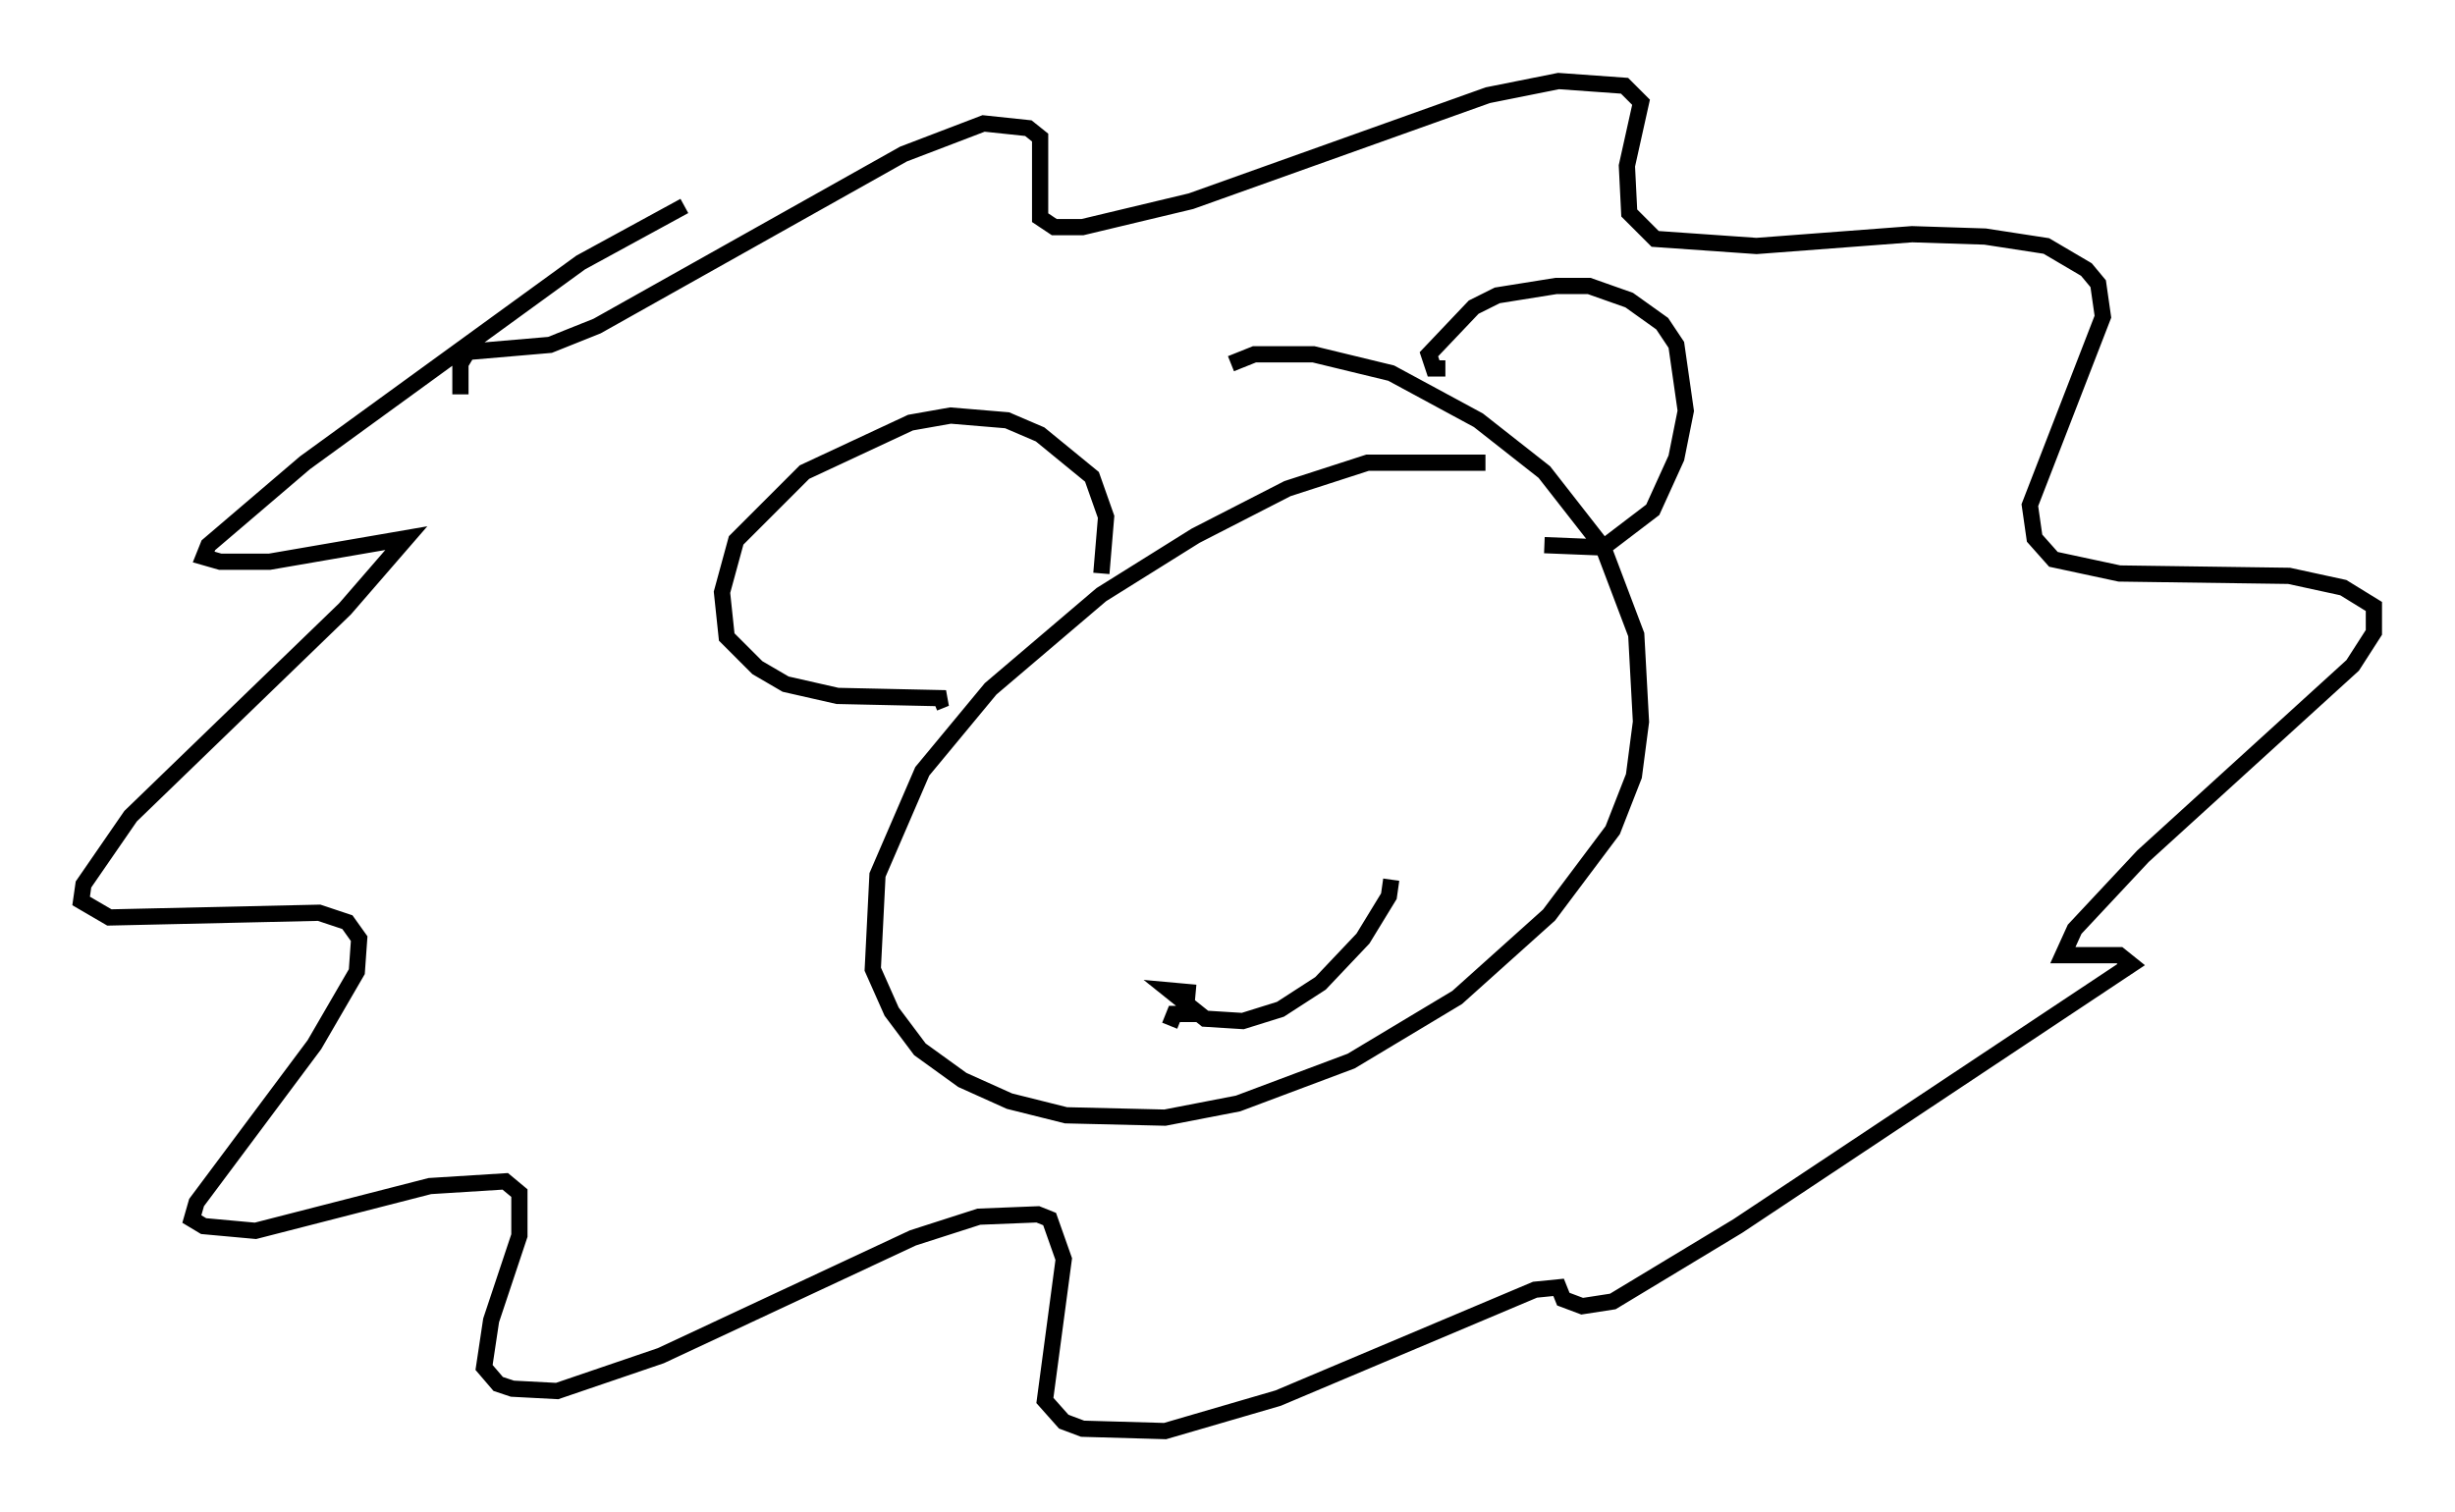 <?xml version="1.0" encoding="utf-8" ?>
<svg baseProfile="full" height="93.229" version="1.1" width="151.329" xmlns="http://www.w3.org/2000/svg" xmlns:ev="http://www.w3.org/2001/xml-events" xmlns:xlink="http://www.w3.org/1999/xlink"><defs /><rect fill="white" height="93.229" width="151.329" x="0" y="0" /><path d="M45.235, 12.117 m-3.05, 0.581 l-6.391, 3.486 -16.994, 12.346 l-5.955, 5.084 -0.291, 0.726 l1.017, 0.291 3.05, 0.0 l8.425, -1.453 -3.777, 4.358 l-13.218, 12.782 -2.905, 4.212 l-0.145, 1.017 1.743, 1.017 l12.927, -0.291 1.743, 0.581 l0.726, 1.017 -0.145, 2.034 l-2.615, 4.503 -7.263, 9.732 l-0.291, 1.017 0.726, 0.436 l3.196, 0.291 10.749, -2.76 l4.648, -0.291 0.872, 0.726 l0.0, 2.615 -1.743, 5.229 l-0.436, 2.905 0.872, 1.017 l0.872, 0.291 2.76, 0.145 l6.391, -2.179 15.542, -7.263 l4.067, -1.307 3.631, -0.145 l0.726, 0.291 0.872, 2.469 l-1.162, 8.715 1.162, 1.307 l1.162, 0.436 5.084, 0.145 l6.972, -2.034 15.832, -6.682 l1.453, -0.145 0.291, 0.726 l1.162, 0.436 1.888, -0.291 l7.698, -4.648 24.257, -16.123 l-0.726, -0.581 -3.486, 0.0 l0.726, -1.598 4.212, -4.503 l12.927, -11.765 1.307, -2.034 l0.0, -1.598 -1.888, -1.162 l-3.341, -0.726 -10.458, -0.145 l-4.067, -0.872 -1.162, -1.307 l-0.291, -2.034 4.503, -11.62 l-0.291, -2.034 -0.726, -0.872 l-2.469, -1.453 -3.777, -0.581 l-4.503, -0.145 -9.587, 0.726 l-6.246, -0.436 -1.598, -1.598 l-0.145, -2.905 0.872, -3.922 l-1.017, -1.017 -4.067, -0.291 l-4.358, 0.872 -18.302, 6.536 l-6.682, 1.598 -1.743, 0.0 l-0.872, -0.581 0.0, -4.939 l-0.726, -0.581 -2.76, -0.291 l-4.939, 1.888 -18.883, 10.603 l-2.905, 1.162 -5.084, 0.436 l-0.436, 0.726 0.0, 1.888 m63.184, 4.212 l-7.263, 0.0 -4.939, 1.598 l-5.665, 2.905 -5.81, 3.631 l-6.827, 5.81 -4.212, 5.084 l-2.76, 6.391 -0.291, 5.81 l1.162, 2.615 1.743, 2.324 l2.615, 1.888 2.905, 1.307 l3.486, 0.872 6.101, 0.145 l4.503, -0.872 6.972, -2.615 l6.536, -3.922 5.665, -5.084 l3.922, -5.229 1.307, -3.341 l0.436, -3.341 -0.291, -5.374 l-2.034, -5.374 -3.631, -4.648 l-4.067, -3.196 -5.374, -2.905 l-4.793, -1.162 -3.631, 0.0 l-1.453, 0.581 m13.218, 0.291 l-0.726, 0.0 -0.291, -0.872 l2.76, -2.905 1.453, -0.726 l3.631, -0.581 2.034, 0.0 l2.469, 0.872 2.034, 1.453 l0.872, 1.307 0.581, 4.067 l-0.581, 2.905 -1.453, 3.196 l-3.05, 2.324 -3.631, -0.145 m-27.307, 1.743 l0.291, -3.486 -0.872, -2.469 l-3.196, -2.615 -2.034, -0.872 l-3.486, -0.291 -2.469, 0.436 l-6.536, 3.05 -4.212, 4.212 l-0.872, 3.196 0.291, 2.76 l1.888, 1.888 1.743, 1.017 l3.196, 0.726 6.682, 0.145 l-0.726, 0.291 m16.123, 17.866 l-1.598, -0.145 2.179, 1.743 l2.324, 0.145 2.324, -0.726 l2.469, -1.598 2.615, -2.76 l1.598, -2.615 0.145, -1.017 m-11.911, 8.279 l-1.453, 0.0 -0.291, 0.726 " fill="none" stroke="black" stroke-width="1" /></svg>